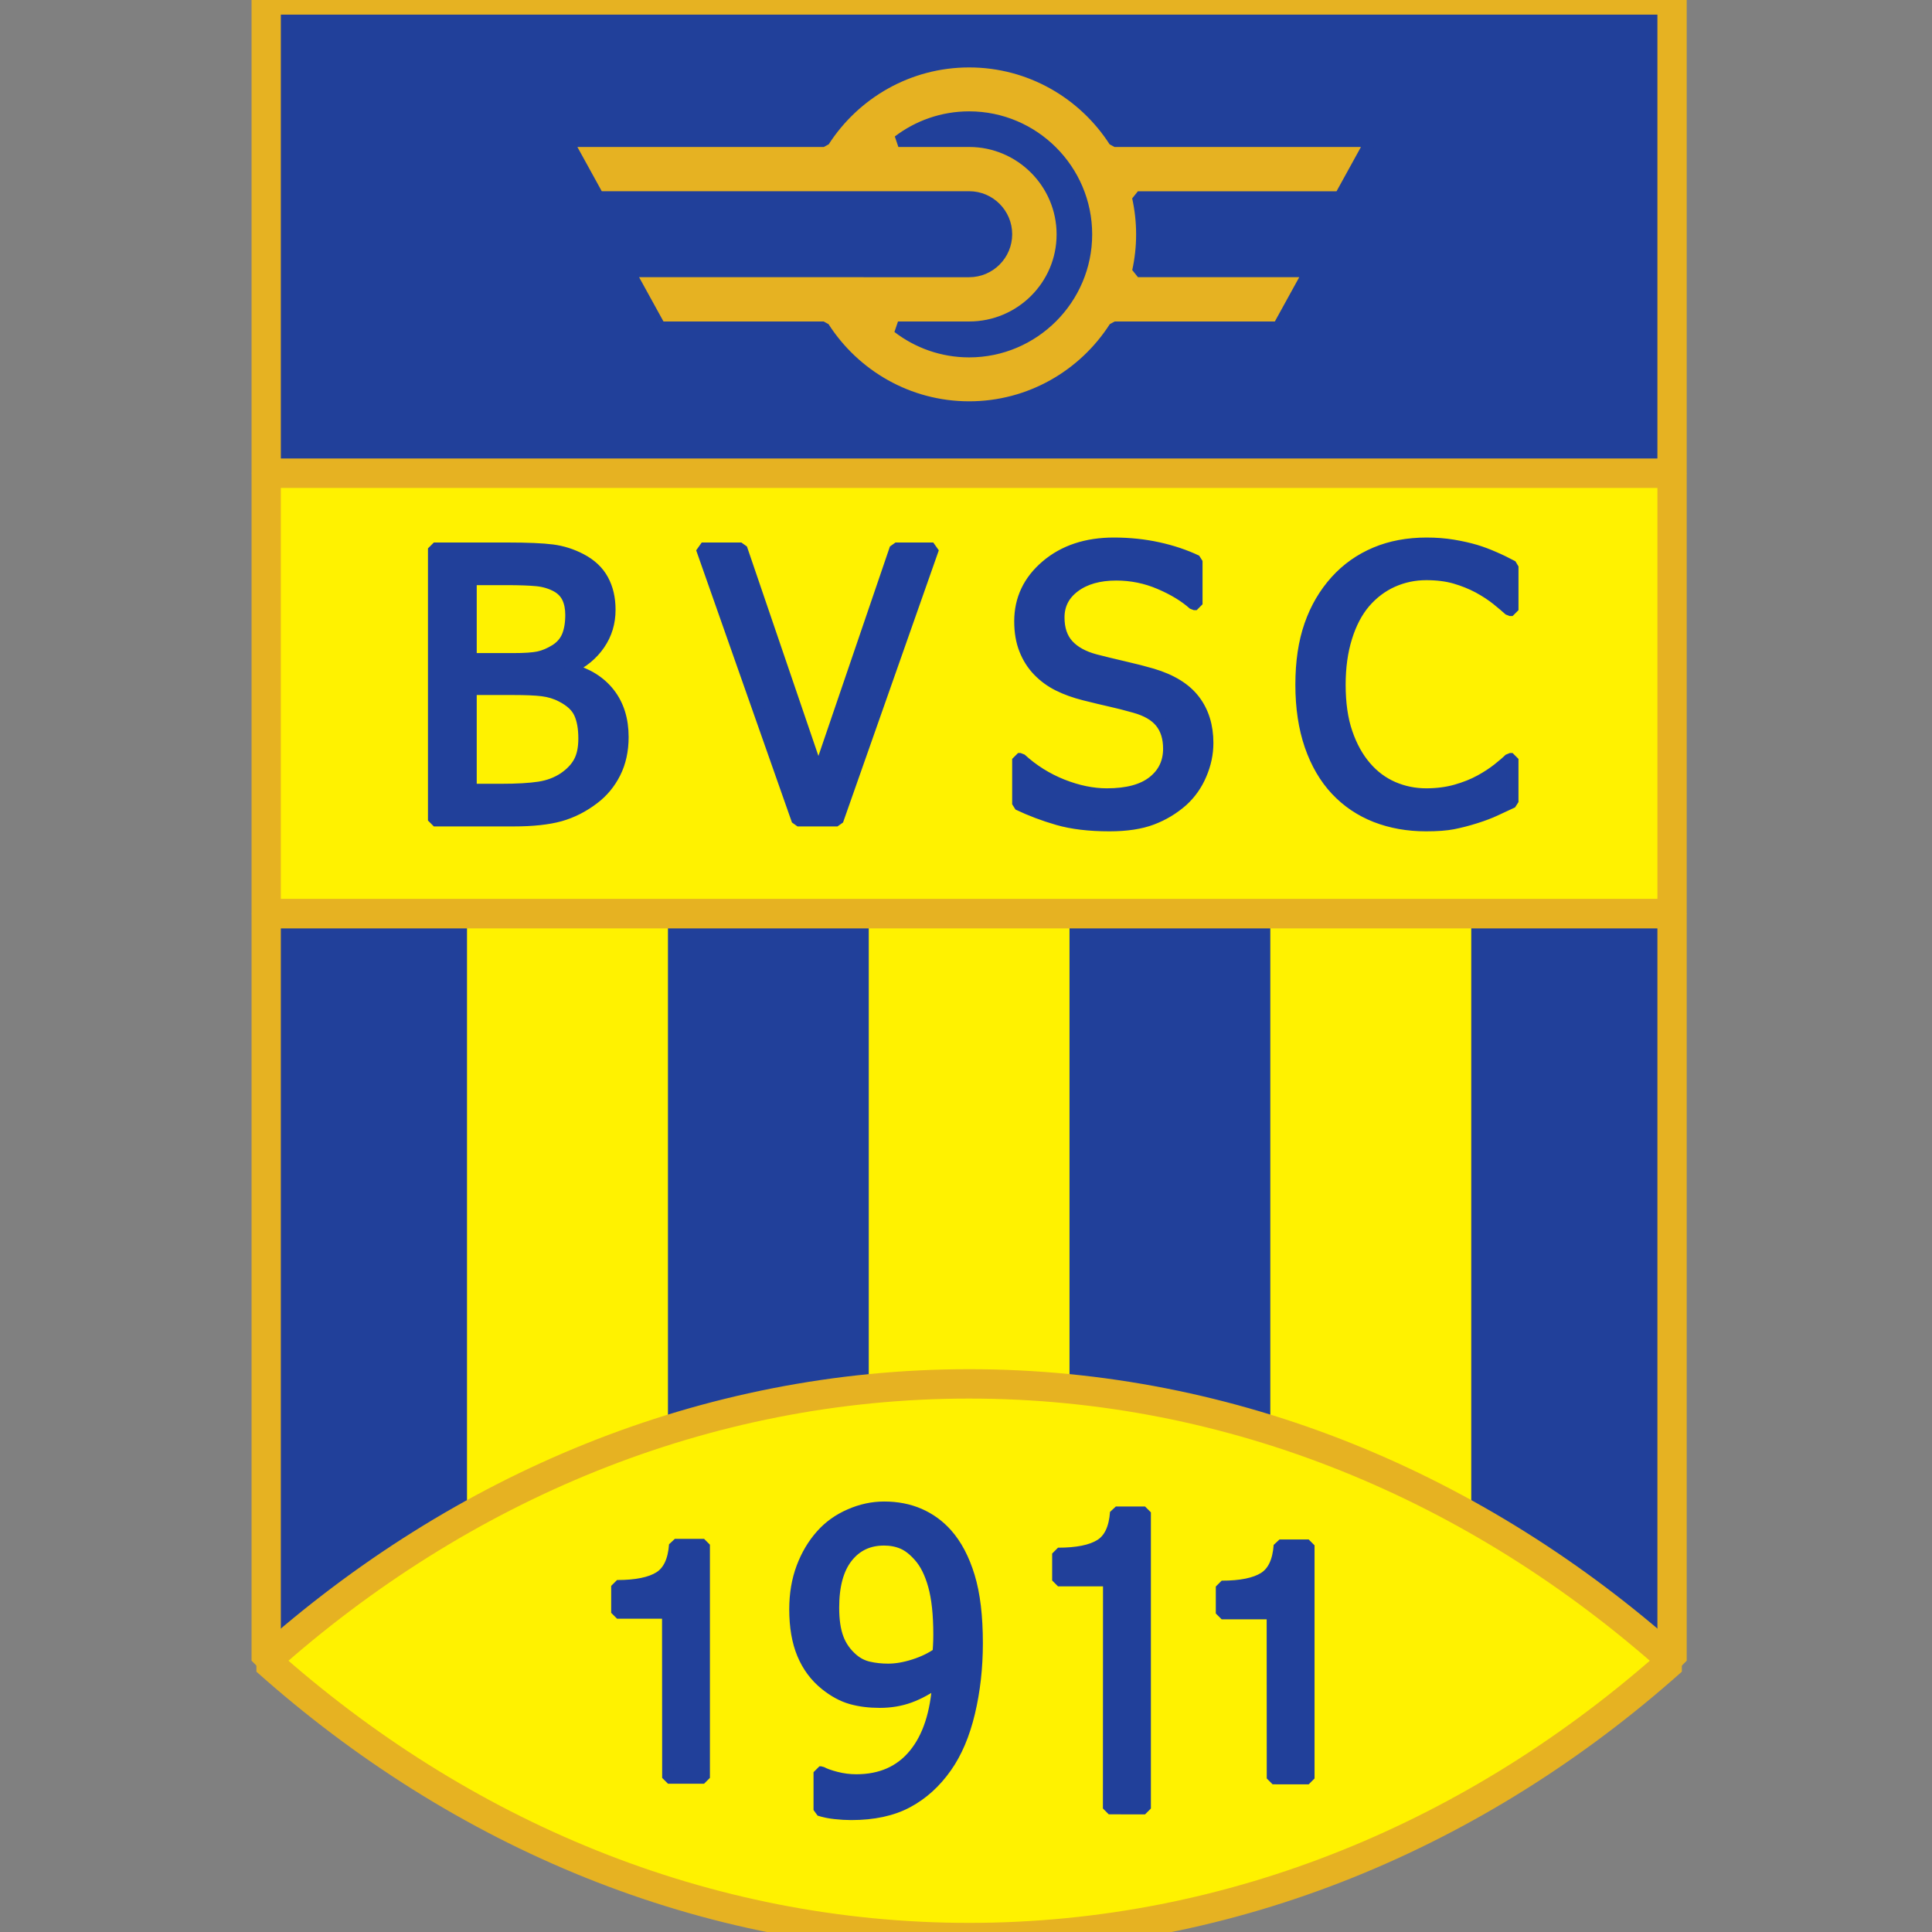 <?xml version="1.0" encoding="iso-8859-1"?>
<!-- Generator: Adobe Illustrator 24.0.1, SVG Export Plug-In . SVG Version: 6.00 Build 0)  -->
<svg version="1.1" id="Layer_1" xmlns="http://www.w3.org/2000/svg" xmlns:xlink="http://www.w3.org/1999/xlink" x="0px" y="0px"
	 viewBox="0 0 600 600" style="enable-background:new 0 0 600 600;" xml:space="preserve">
<rect x="0" y="0" width="600" height="600" fill="#808080" stroke="none"/>
<path style="fill:#FFF200;" d="M82.672,283.736h436.601v232.017H82.672V283.736L82.672,283.736z"/>
<path style="fill:#21409A;stroke:#E6B222;stroke-width:9.096;stroke-miterlimit:1;" d="M82.672,0h436.601v146.992H82.672V0L82.672,0
	z"/>
<path style="fill:#21409A;" d="M456.912,283.736h62.361v232.017h-62.361V283.736L456.912,283.736z M394.505,283.736v232.017h-62.361
	V283.736H394.505L394.505,283.736z M82.672,283.736h62.362v232.017H82.672V283.736L82.672,283.736z M269.8,283.736v232.017h-62.361
	V283.736H269.8L269.8,283.736z"/>
<path style="fill:#FFF200;stroke:#E6B222;stroke-width:9.096;stroke-miterlimit:1;" d="M82.672,146.992h436.601v136.744H82.672
	V146.992L82.672,146.992z"/>
<path style="fill:#21409A;stroke:#21409A;stroke-width:3.649;stroke-miterlimit:1;" d="M193.403,228.888
	c0,4.199-0.818,7.905-2.439,11.131c-1.621,3.212-3.821,5.857-6.559,7.935c-3.257,2.499-6.751,4.273-10.456,5.32
	c-3.717,1.031-8.52,1.554-14.411,1.554l0,0h-24.805v-84.523h22.947l0,0c6.156,0,10.783,0.203,13.861,0.596
	c3.078,0.393,6.022,1.336,8.848,2.804c3.109,1.627,5.37,3.765,6.797,6.395c1.441,2.629,2.156,5.726,2.156,9.271
	c0,3.981-1.069,7.542-3.227,10.68c-2.143,3.141-5.116,5.596-8.923,7.385l0,0v0.449l0,0c5.16,1.367,9.145,3.853,11.972,7.457
	C191.991,218.96,193.403,223.481,193.403,228.888L193.403,228.888z M177.372,190.969c0-2.048-0.342-3.822-1.042-5.319
	c-0.698-1.482-1.829-2.673-3.374-3.545c-1.859-1.017-3.927-1.643-6.218-1.874c-2.289-0.218-5.443-0.334-9.474-0.334l0,0h-11.034
	v24.749h13.073l0,0c3.597,0,6.26-0.175,7.956-0.537c1.71-0.365,3.466-1.106,5.294-2.238c1.74-1.108,2.975-2.544,3.717-4.318
	C176.999,195.767,177.372,193.572,177.372,190.969L177.372,190.969z M181.432,229.337c0-3.169-0.461-5.799-1.399-7.847
	c-0.921-2.065-2.81-3.824-5.636-5.262c-1.814-0.946-3.793-1.541-5.948-1.817c-2.143-0.263-5.206-0.392-9.146-0.392l0,0h-13.073
	v31.216h9.355l0,0c5.027,0,8.997-0.233,11.911-0.683c2.901-0.451,5.46-1.425,7.66-2.891c2.171-1.483,3.763-3.156,4.758-5.029
	C180.925,234.759,181.432,232.331,181.432,229.337L181.432,229.337z M289.834,170.305l-29.742,84.523h-12.419l-29.745-84.523h12.314
	l23.93,70.106l23.928-70.106H289.834L289.834,170.305z M344.565,256.354c-6.277,0-11.603-0.64-16.001-1.904
	c-4.407-1.265-8.542-2.834-12.404-4.68l0,0v-14.084h0.814l0,0c3.797,3.489,8.093,6.178,12.894,8.097
	c4.804,1.905,9.43,2.862,13.881,2.862c6.345,0,11.15-1.293,14.409-3.895c3.257-2.585,4.875-6.001,4.875-10.246
	c0-3.358-0.847-6.104-2.556-8.225c-1.698-2.122-4.418-3.692-8.119-4.709c-2.682-0.756-5.117-1.381-7.333-1.874
	c-2.202-0.496-4.968-1.149-8.299-1.993c-2.99-0.756-5.654-1.715-8.019-2.891c-2.364-1.177-4.457-2.703-6.274-4.592
	c-1.784-1.862-3.166-4.042-4.147-6.555c-1-2.53-1.489-5.421-1.489-8.72c0-6.846,2.736-12.601,8.193-17.237
	c5.46-4.636,12.437-6.947,20.912-6.947c4.835,0,9.414,0.48,13.726,1.425c4.33,0.946,8.331,2.282,12.006,4.025l0,0v13.458h-0.88l0,0
	c-2.736-2.457-6.264-4.607-10.56-6.438c-4.298-1.845-8.816-2.761-13.536-2.761c-5.334,0-9.664,1.22-12.952,3.664
	c-3.289,2.44-4.938,5.652-4.938,9.62c0,3.589,0.967,6.453,2.9,8.573c1.935,2.123,4.746,3.665,8.419,4.652
	c2.44,0.639,5.43,1.366,8.95,2.18c3.528,0.813,6.459,1.569,8.775,2.252c5.967,1.773,10.322,4.461,13.07,8.052
	c2.756,3.604,4.124,8.023,4.124,13.282c0,3.299-0.685,6.555-2.07,9.765c-1.365,3.229-3.3,5.945-5.77,8.184
	c-2.794,2.456-5.931,4.344-9.442,5.667C354.218,255.686,349.83,256.354,344.565,256.354L344.565,256.354z M442.853,256.354
	c-5.65,0-10.844-0.931-15.586-2.776c-4.745-1.861-8.846-4.622-12.299-8.298c-3.436-3.661-6.112-8.24-8.014-13.733
	c-1.891-5.495-2.843-11.786-2.843-18.907c0-7.078,0.922-13.24,2.765-18.502c1.832-5.26,4.523-9.839,8.047-13.734
	c3.437-3.793,7.526-6.669,12.253-8.662c4.715-1.99,10.01-2.98,15.854-2.98c2.902,0,5.622,0.204,8.166,0.626
	c2.545,0.422,4.892,0.943,7.063,1.584c1.859,0.566,3.764,1.278,5.71,2.135c1.964,0.844,3.886,1.789,5.787,2.806l0,0v13.574h-0.925
	l0,0c-1.01-0.917-2.303-2.006-3.896-3.299c-1.591-1.279-3.522-2.557-5.815-3.808c-2.2-1.164-4.609-2.138-7.195-2.893
	c-2.603-0.755-5.595-1.134-8.997-1.134c-3.69,0-7.17,0.742-10.474,2.209c-3.285,1.481-6.172,3.663-8.655,6.541
	c-2.439,2.864-4.325,6.481-5.68,10.84c-1.352,4.346-2.037,9.245-2.037,14.695c0,5.799,0.713,10.783,2.158,14.969
	c1.424,4.171,3.372,7.701,5.855,10.579c2.396,2.805,5.237,4.912,8.478,6.337c3.258,1.41,6.707,2.122,10.354,2.122
	c3.317,0,6.393-0.393,9.233-1.192c2.824-0.799,5.338-1.801,7.539-3.006c2.144-1.179,3.971-2.384,5.518-3.605
	c1.561-1.236,2.78-2.282,3.66-3.155l0,0h0.877v13.401l0,0c-1.901,0.873-3.689,1.702-5.37,2.499c-1.696,0.8-3.729,1.569-6.127,2.327
	c-2.528,0.798-4.862,1.393-7.005,1.814C449.098,256.15,446.306,256.354,442.853,256.354L442.853,256.354z"/>
<path style="fill:#E6B222;stroke:#21409A;stroke-width:3.639;stroke-miterlimit:1;" d="M255.837,43.829l-79.599,0.003l9.578,17.388
	l115.165-0.013l0,0c6.359-0.012,11.543,5.173,11.543,11.532c0,6.356-5.184,11.541-11.543,11.532l0,0l-105.586-0.008l9.577,17.39
	l50.808,0.002l0,0c9.554,14.894,26.258,24.797,45.202,24.797c18.945,0,35.65-9.904,45.206-24.798l0,0h50.805l9.577-17.39h-53.164
	l0,0c0.814-3.703,1.246-7.541,1.246-11.478c0-3.97-0.444-7.839-1.267-11.565l0,0h62.765l9.577-17.388H346.13l0,0
	c-9.563-14.847-26.24-24.712-45.149-24.712C282.076,19.119,265.401,28.984,255.837,43.829L255.837,43.829z M300.98,101.656
	c15.958,0.003,28.977-12.901,28.977-28.86c0-15.959-13.018-28.975-28.977-28.97l0,0l-21.983,0.001l0,0
	c6.115-4.655,13.737-7.427,21.983-7.427c20.041,0,36.386,16.345,36.386,36.385c0,20.039-16.345,36.384-36.386,36.384
	c-8.298,0-15.965-2.806-22.1-7.514l0,0H300.98L300.98,101.656z"/>
<path style="fill:none;stroke:#E6B222;stroke-width:9.096;stroke-miterlimit:1;" d="M82.672,283.736h436.601v232.017H82.672V283.736
	L82.672,283.736z"/>
<path style="fill:#FFF200;stroke:#E6B222;stroke-width:9.125;stroke-miterlimit:1;" d="M519.273,515.753
	c-60.352,53.837-136.167,85.979-218.314,85.979c-82.148,0-157.936-32.142-218.287-85.979
	c60.351-53.837,136.163-85.978,218.309-85.978C383.128,429.775,458.922,461.916,519.273,515.753L519.273,515.753z"/>
<path style="fill:#21409A;stroke:#21409A;stroke-width:3.639;stroke-miterlimit:1;" d="M344.338,561.639l0.033-70.807h-15.796
	v-8.364l0,0c5.972,0,10.362-0.898,13.192-2.68c2.831-1.779,4.416-5.15,4.773-10.118l0,0h9.061v91.985L344.338,561.639
	L344.338,561.639z M246.924,499.768c0-4.726,0.734-9.029,2.186-12.921c1.467-3.907,3.473-7.265,6.005-10.098
	c2.41-2.712,5.359-4.82,8.864-6.336c3.488-1.532,7.023-2.286,10.601-2.286c4.028,0,7.653,0.71,10.914,2.126
	c3.249,1.421,6.065,3.454,8.446,6.115c3.01,3.372,5.331,7.781,6.993,13.238c1.663,5.466,2.486,12.354,2.486,20.688
	c0,7.598-0.809,14.782-2.426,21.576c-1.618,6.79-4.014,12.415-7.173,16.896c-3.339,4.757-7.366,8.397-12.068,10.902
	c-4.702,2.507-10.498,3.75-17.401,3.75c-1.556,0-3.219-0.095-4.97-0.287c-1.752-0.174-3.384-0.518-4.913-1.007l0,0v-11.755h0.585
	l0,0c0.973,0.565,2.499,1.115,4.568,1.654c2.066,0.535,4.163,0.805,6.319,0.805c7.636,0,13.642-2.647,17.998-7.942
	c4.372-5.295,6.844-12.86,7.428-22.706c-3.115,2.206-6.081,3.83-8.909,4.851c-2.83,1.024-5.9,1.544-9.21,1.544
	c-3.235,0-6.183-0.36-8.833-1.106c-2.651-0.738-5.331-2.17-8.011-4.313c-3.131-2.508-5.482-5.678-7.084-9.502
	C247.719,509.81,246.924,505.19,246.924,499.768L246.924,499.768z M291.666,507.65c0-6.241-0.539-11.317-1.631-15.242
	c-1.093-3.924-2.607-6.948-4.509-9.075c-1.719-1.97-3.457-3.324-5.209-4.061c-1.753-0.744-3.684-1.105-5.78-1.105
	c-4.807,0-8.624,1.812-11.469,5.422c-2.846,3.603-4.27,8.836-4.27,15.691c0,3.844,0.466,7.031,1.408,9.535
	c0.929,2.508,2.457,4.65,4.552,6.46c1.484,1.276,3.162,2.131,5.031,2.553c1.873,0.428,3.88,0.649,6.036,0.649
	c2.485,0,5.179-0.46,8.07-1.393c2.875-0.91,5.392-2.142,7.532-3.651c0.046-0.616,0.089-1.433,0.15-2.442
	C291.636,509.997,291.666,508.876,291.666,507.65L291.666,507.65z M395.222,552.315l-0.027-51.237h-15.797v-8.369l0,0
	c5.975,0,10.362-0.9,13.193-2.679c2.827-1.784,4.418-5.153,4.772-10.115l0,0h9.059v72.416L395.222,552.315L395.222,552.315z
	 M207.46,552.139l-0.039-51.261h-15.795v-8.367l0,0c5.975,0,10.362-0.896,13.191-2.678c2.831-1.781,4.417-5.151,4.777-10.117l0,0
	h9.059v72.419L207.46,552.139L207.46,552.139z"/>
<path style="fill:#FFF200;stroke:#FFDD00;stroke-width:9.125;stroke-miterlimit:1;" d="M82.672,515.753"/>
</svg>
